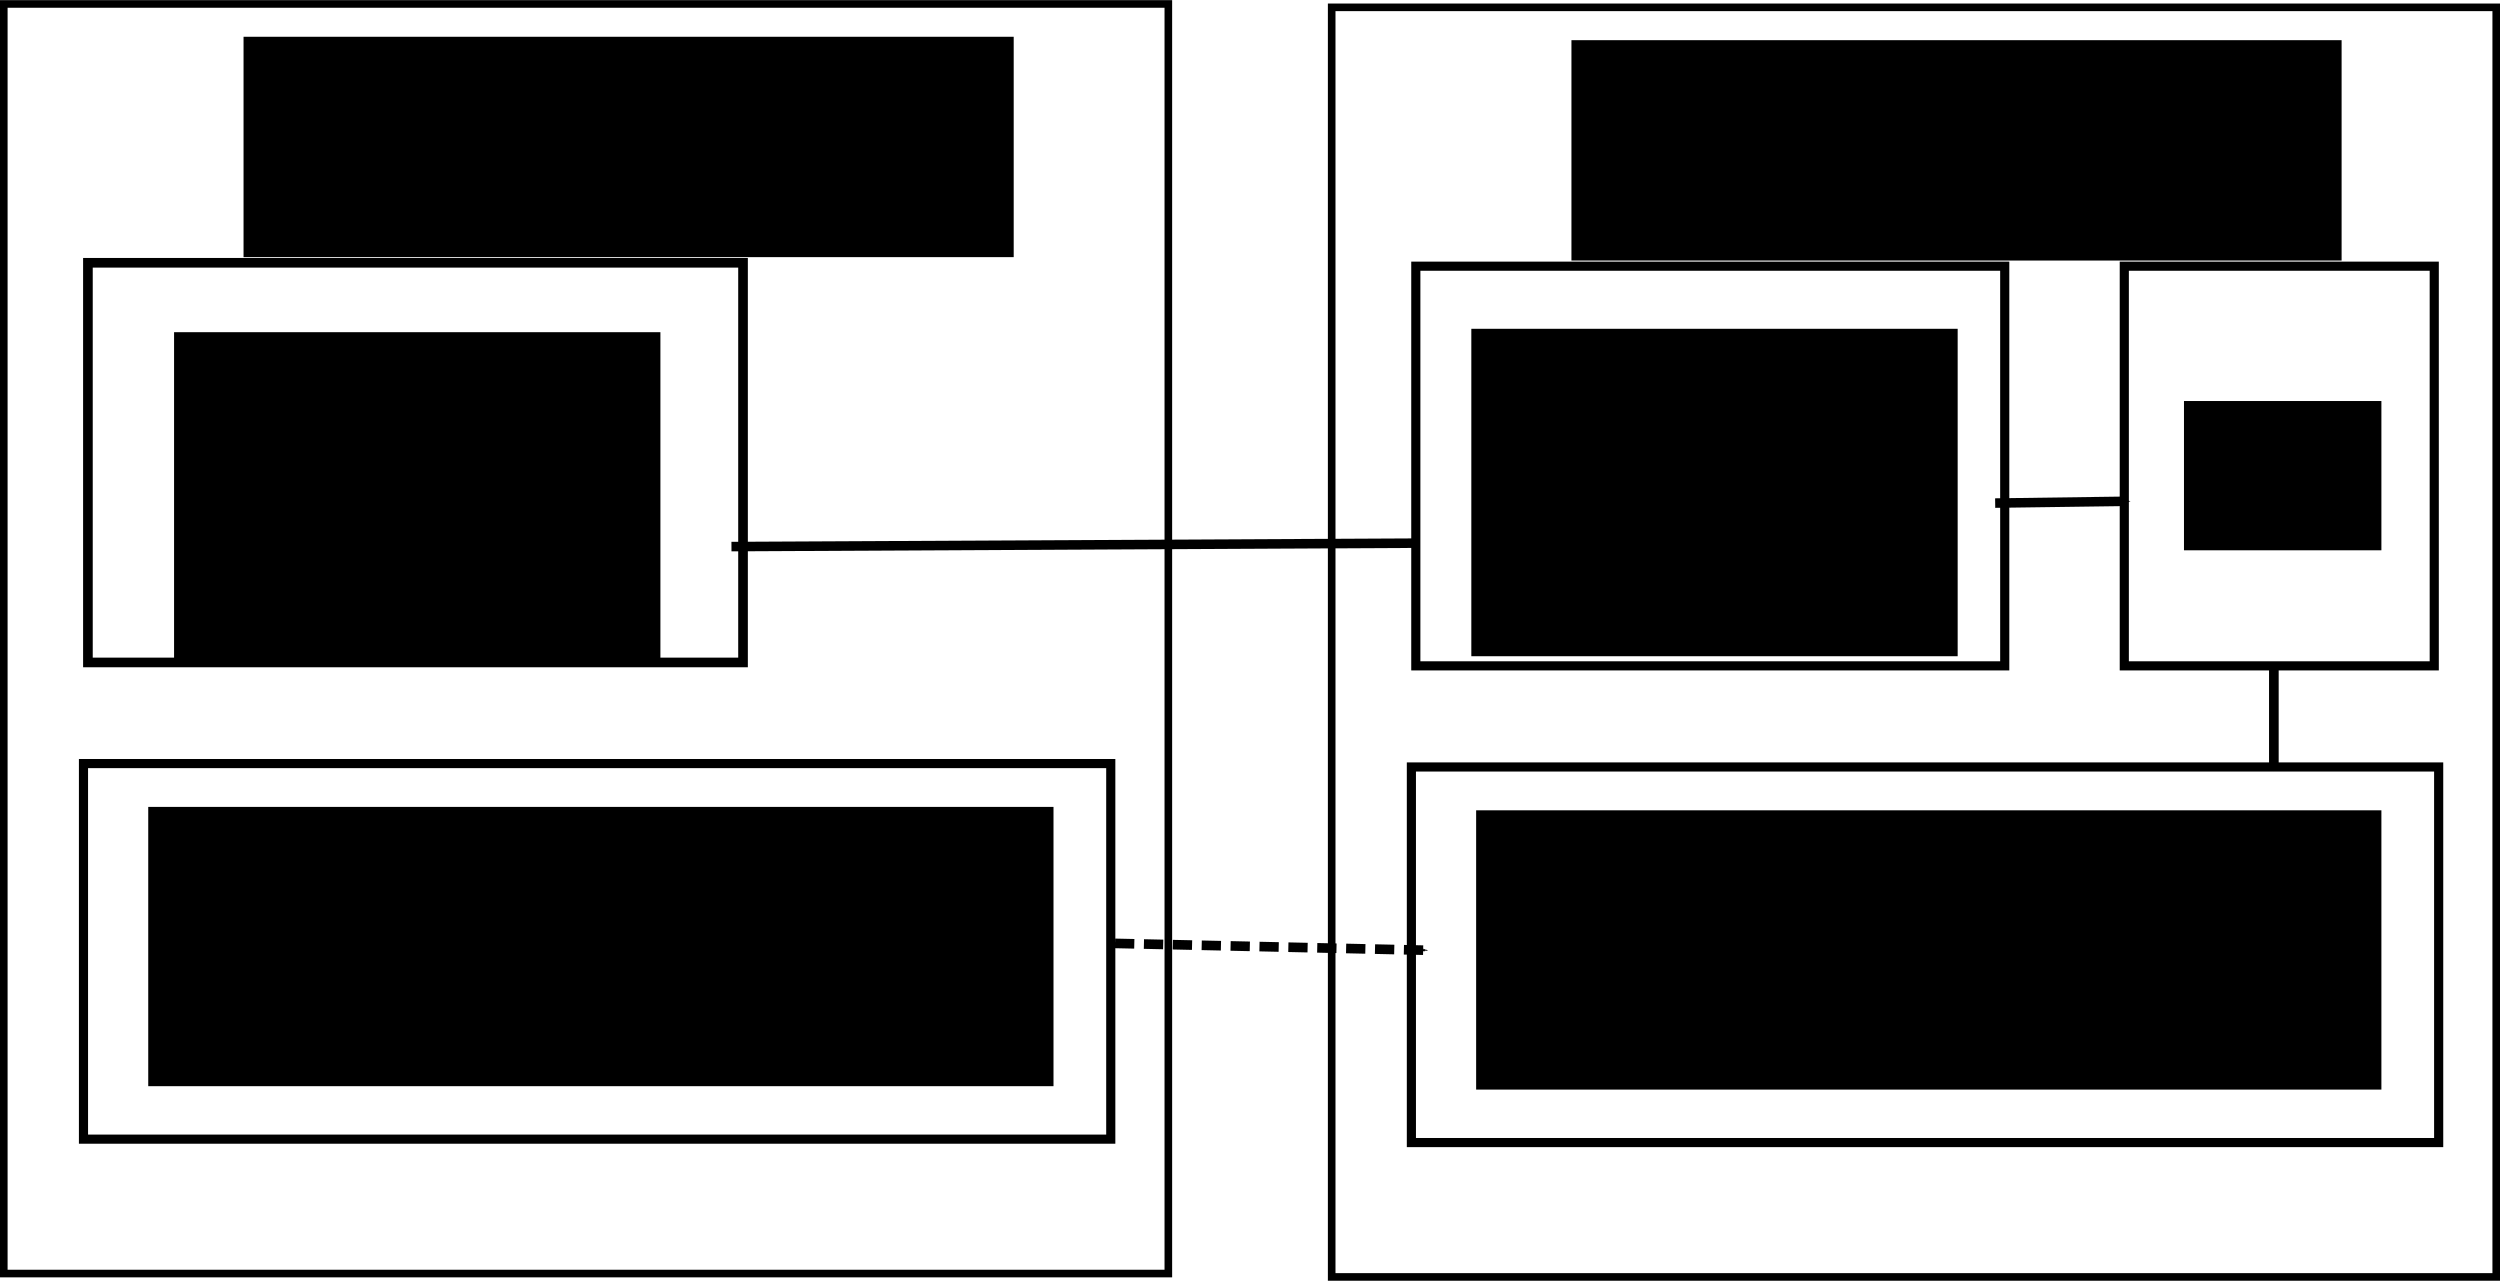 <?xml version="1.0" encoding="UTF-8" standalone="no"?>
<!-- Created with Inkscape (http://www.inkscape.org/) -->

<svg
   xmlns:dc="http://purl.org/dc/elements/1.1/"
   xmlns:cc="http://creativecommons.org/ns#"
   xmlns:rdf="http://www.w3.org/1999/02/22-rdf-syntax-ns#"
   xmlns:svg="http://www.w3.org/2000/svg"
   xmlns="http://www.w3.org/2000/svg"
   xmlns:sodipodi="http://sodipodi.sourceforge.net/DTD/sodipodi-0.dtd"
   xmlns:inkscape="http://www.inkscape.org/namespaces/inkscape"
   width="259.594"
   height="133"
   id="svg2"
   version="1.1"
   inkscape:version="0.48.3.1 r9886"
   sodipodi:docname="serverclient.svg">
  <defs
     id="defs4">
    <marker
       inkscape:stockid="Arrow1Mstart"
       orient="auto"
       refY="0"
       refX="0"
       id="Arrow1Mstart"
       style="overflow:visible">
      <path
         id="path3828"
         d="M 0,0 5,-5 -12.5,0 5,5 0,0 z"
         style="fill-rule:evenodd;stroke:#000000;stroke-width:1pt"
         transform="matrix(0.4,0,0,0.4,4,0)"
         inkscape:connector-curvature="0" />
    </marker>
    <marker
       inkscape:stockid="Arrow1Mend"
       orient="auto"
       refY="0"
       refX="0"
       id="Arrow1Mend"
       style="overflow:visible">
      <path
         id="path3831"
         d="M 0,0 5,-5 -12.5,0 5,5 0,0 z"
         style="fill-rule:evenodd;stroke:#000000;stroke-width:1pt"
         transform="matrix(-0.4,0,0,-0.4,-4,0)"
         inkscape:connector-curvature="0" />
    </marker>
  </defs>
  <sodipodi:namedview
     id="base"
     pagecolor="#ffffff"
     bordercolor="#666666"
     borderopacity="1.0"
     inkscape:pageopacity="0.0"
     inkscape:pageshadow="2"
     inkscape:zoom="2.8284271"
     inkscape:cx="153.11673"
     inkscape:cy="-11.587653"
     inkscape:document-units="in"
     inkscape:current-layer="layer1"
     showgrid="false"
     units="in"
     inkscape:window-width="1551"
     inkscape:window-height="1176"
     inkscape:window-x="49"
     inkscape:window-y="24"
     inkscape:window-maximized="1"
     fit-margin-top="0"
     fit-margin-left="0"
     fit-margin-right="0"
     fit-margin-bottom="0" />
  <g
     inkscape:label="Layer 1"
     inkscape:groupmode="layer"
     id="layer1"
     transform="translate(-11.375,-782.219)">
    <rect
       style="fill:none;stroke:#000000;stroke-width:0.79;stroke-miterlimit:4;stroke-opacity:1;stroke-dasharray:none"
       id="rect3767"
       width="120.924"
       height="131.832"
       x="149.654"
       y="782.982"
       ry="0" />
    <rect
       style="fill:none;stroke:#000000;stroke-width:0.949;stroke-miterlimit:4;stroke-opacity:1;stroke-dasharray:none"
       id="rect3769"
       width="61.152"
       height="41.5"
       x="158.39"
       y="809.86" />
    <rect
       style="fill:none;stroke:#000000;stroke-width:0.949;stroke-miterlimit:4;stroke-opacity:1;stroke-dasharray:none"
       id="rect3771"
       width="32.185"
       height="41.5"
       x="231.956"
       y="809.86" />
    <rect
       style="fill:none;stroke:#000000;stroke-width:0.949;stroke-miterlimit:4;stroke-opacity:1;stroke-dasharray:none"
       id="rect3773"
       width="106.671"
       height="39"
       x="157.93"
       y="861.86" />
    <a
       id="a3809"
       transform="translate(139.654,0)">
      <flowRoot
         transform="translate(0.5,776.86)"
         style="font-size:11px;font-style:normal;font-weight:normal;text-align:center;line-height:125%;letter-spacing:0px;word-spacing:0px;text-anchor:middle;fill:#000000;fill-opacity:1;stroke:none;font-family:Sans"
         id="flowRoot3775"
         xml:space="preserve"><flowRegion
           id="flowRegion3777"><rect
             style="font-size:11px;text-align:center;text-anchor:middle"
             y="39.5"
             x="24"
             height="34"
             width="50.5"
             id="rect3779" /></flowRegion><flowPara
           id="flowPara3781">FVM</flowPara><flowPara
           id="flowPara3783">Daemon</flowPara></flowRoot>    </a>
    <flowRoot
       xml:space="preserve"
       id="flowRoot3785"
       style="font-size:10px;font-style:normal;font-weight:normal;text-align:center;line-height:125%;letter-spacing:0px;word-spacing:0px;text-anchor:middle;fill:#000000;fill-opacity:1;stroke:none;font-family:Sans"
       transform="translate(139.154,779.36)"><flowRegion
         id="flowRegion3787"><rect
           id="rect3789"
           width="20.5"
           height="15.5"
           x="99"
           y="44.5"
           style="text-align:center;text-anchor:middle" /></flowRegion><flowPara
         id="flowPara3791">VCS</flowPara></flowRoot>    <flowRoot
       xml:space="preserve"
       id="flowRoot3793"
       style="font-size:10px;font-style:normal;font-weight:normal;text-align:center;line-height:125%;letter-spacing:0px;word-spacing:0px;text-anchor:middle;fill:#000000;fill-opacity:1;stroke:none;font-family:Sans"
       transform="translate(139.654,773.36)"><flowRegion
         id="flowRegion3795"><rect
           id="rect3797"
           width="94"
           height="29"
           x="25"
           y="93"
           style="text-align:center;text-anchor:middle" /></flowRegion><flowPara
         id="flowPara3799">Distributed File System</flowPara></flowRoot>    <flowRoot
       xml:space="preserve"
       id="flowRoot3801"
       style="font-size:11px;font-style:normal;font-weight:normal;text-align:center;line-height:125%;letter-spacing:0px;word-spacing:0px;text-anchor:middle;fill:#000000;fill-opacity:1;stroke:none;font-family:Sans"
       transform="matrix(1.311,0,0,1.346,123.421,767.547)"><flowRegion
         id="flowRegion3803"><rect
           id="rect3805"
           width="61"
           height="17"
           x="39"
           y="14"
           style="font-size:11px;text-align:center;text-anchor:middle" /></flowRegion><flowPara
         id="flowPara3807">Server</flowPara></flowRoot>    <path
       style="fill:none;stroke:#000000;stroke-width:0.99;stroke-linecap:butt;stroke-linejoin:miter;stroke-miterlimit:4;stroke-opacity:1;stroke-dasharray:none;marker-end:url(#Arrow1Mend)"
       d="m 218.549,834.458 13.723,-0.187"
       id="path3816"
       inkscape:connector-type="polyline"
       inkscape:connector-curvature="3" />
    <rect
       ry="0"
       y="782.629"
       x="11.768"
       height="131.832"
       width="120.924"
       id="rect4306"
       style="fill:none;stroke:#000000;stroke-width:0.79;stroke-miterlimit:4;stroke-opacity:1;stroke-dasharray:none" />
    <rect
       y="809.506"
       x="20.504"
       height="41.5"
       width="68.025"
       id="rect4308"
       style="fill:none;stroke:#000000;stroke-width:1.001;stroke-miterlimit:4;stroke-opacity:1;stroke-dasharray:none" />
    <rect
       y="861.506"
       x="20.044"
       height="39"
       width="106.671"
       id="rect4312"
       style="fill:none;stroke:#000000;stroke-width:0.949;stroke-miterlimit:4;stroke-opacity:1;stroke-dasharray:none" />
    <a
       transform="translate(1.768,-0.354)"
       id="a4314">
      <flowRoot
         xml:space="preserve"
         id="flowRoot4316"
         style="font-size:11px;font-style:normal;font-weight:normal;text-align:center;line-height:125%;letter-spacing:0px;word-spacing:0px;text-anchor:middle;fill:#000000;fill-opacity:1;stroke:none;font-family:Sans"
         transform="translate(3.682,777.567)"><flowRegion
           id="flowRegion4318"><rect
             id="rect4320"
             width="50.5"
             height="34"
             x="24"
             y="39.5"
             style="font-size:11px;text-align:center;text-anchor:middle" /></flowRegion><flowPara
           id="flowPara4324">FVM Client</flowPara></flowRoot>    </a>
    <flowRoot
       transform="translate(1.768,773.006)"
       style="font-size:10px;font-style:normal;font-weight:normal;text-align:center;line-height:125%;letter-spacing:0px;word-spacing:0px;text-anchor:middle;fill:#000000;fill-opacity:1;stroke:none;font-family:Sans"
       id="flowRoot4334"
       xml:space="preserve"><flowRegion
         id="flowRegion4336"><rect
           style="text-align:center;text-anchor:middle"
           y="93"
           x="25"
           height="29"
           width="94"
           id="rect4338" /></flowRegion><flowPara
         id="flowPara4340">Distributed File System</flowPara></flowRoot>    <flowRoot
       transform="matrix(1.311,0,0,1.346,-14.465,767.193)"
       style="font-size:11px;font-style:normal;font-weight:normal;text-align:center;line-height:125%;letter-spacing:0px;word-spacing:0px;text-anchor:middle;fill:#000000;fill-opacity:1;stroke:none;font-family:Sans"
       id="flowRoot4342"
       xml:space="preserve"><flowRegion
         id="flowRegion4344"><rect
           style="font-size:11px;text-align:center;text-anchor:middle"
           y="14"
           x="39"
           height="17"
           width="61"
           id="rect4346" /></flowRegion><flowPara
         id="flowPara4348">Client</flowPara></flowRoot>    <path
       style="fill:none;stroke:#000000;stroke-width:0.99;stroke-linecap:butt;stroke-linejoin:miter;stroke-miterlimit:4;stroke-opacity:1;stroke-dasharray:none;marker-end:url(#Arrow1Mend)"
       d="M 87.328,65.615 158.038,65.261"
       id="path4358"
       inkscape:connector-type="polyline"
       inkscape:connector-curvature="3"
       transform="translate(0,773.36)" />
    <path
       style="fill:none;stroke:#000000;stroke-width:1px;stroke-linecap:butt;stroke-linejoin:miter;stroke-opacity:1;marker-end:url(#Arrow1Mend)"
       d="m 247.487,851.703 0,10.253"
       id="path4542"
       inkscape:connector-type="polyline"
       inkscape:connector-curvature="3" />
    <path
       style="fill:none;stroke:#000000;stroke-width:1;stroke-linecap:butt;stroke-linejoin:miter;stroke-miterlimit:4;stroke-opacity:1;stroke-dasharray:2, 1;stroke-dashoffset:0;marker-start:url(#Arrow1Mstart);marker-end:url(#Arrow1Mend)"
       d="m 127.158,880.179 32.173,0.707"
       id="path4726"
       inkscape:connector-type="polyline"
       inkscape:connector-curvature="3" />
  </g>
</svg>
